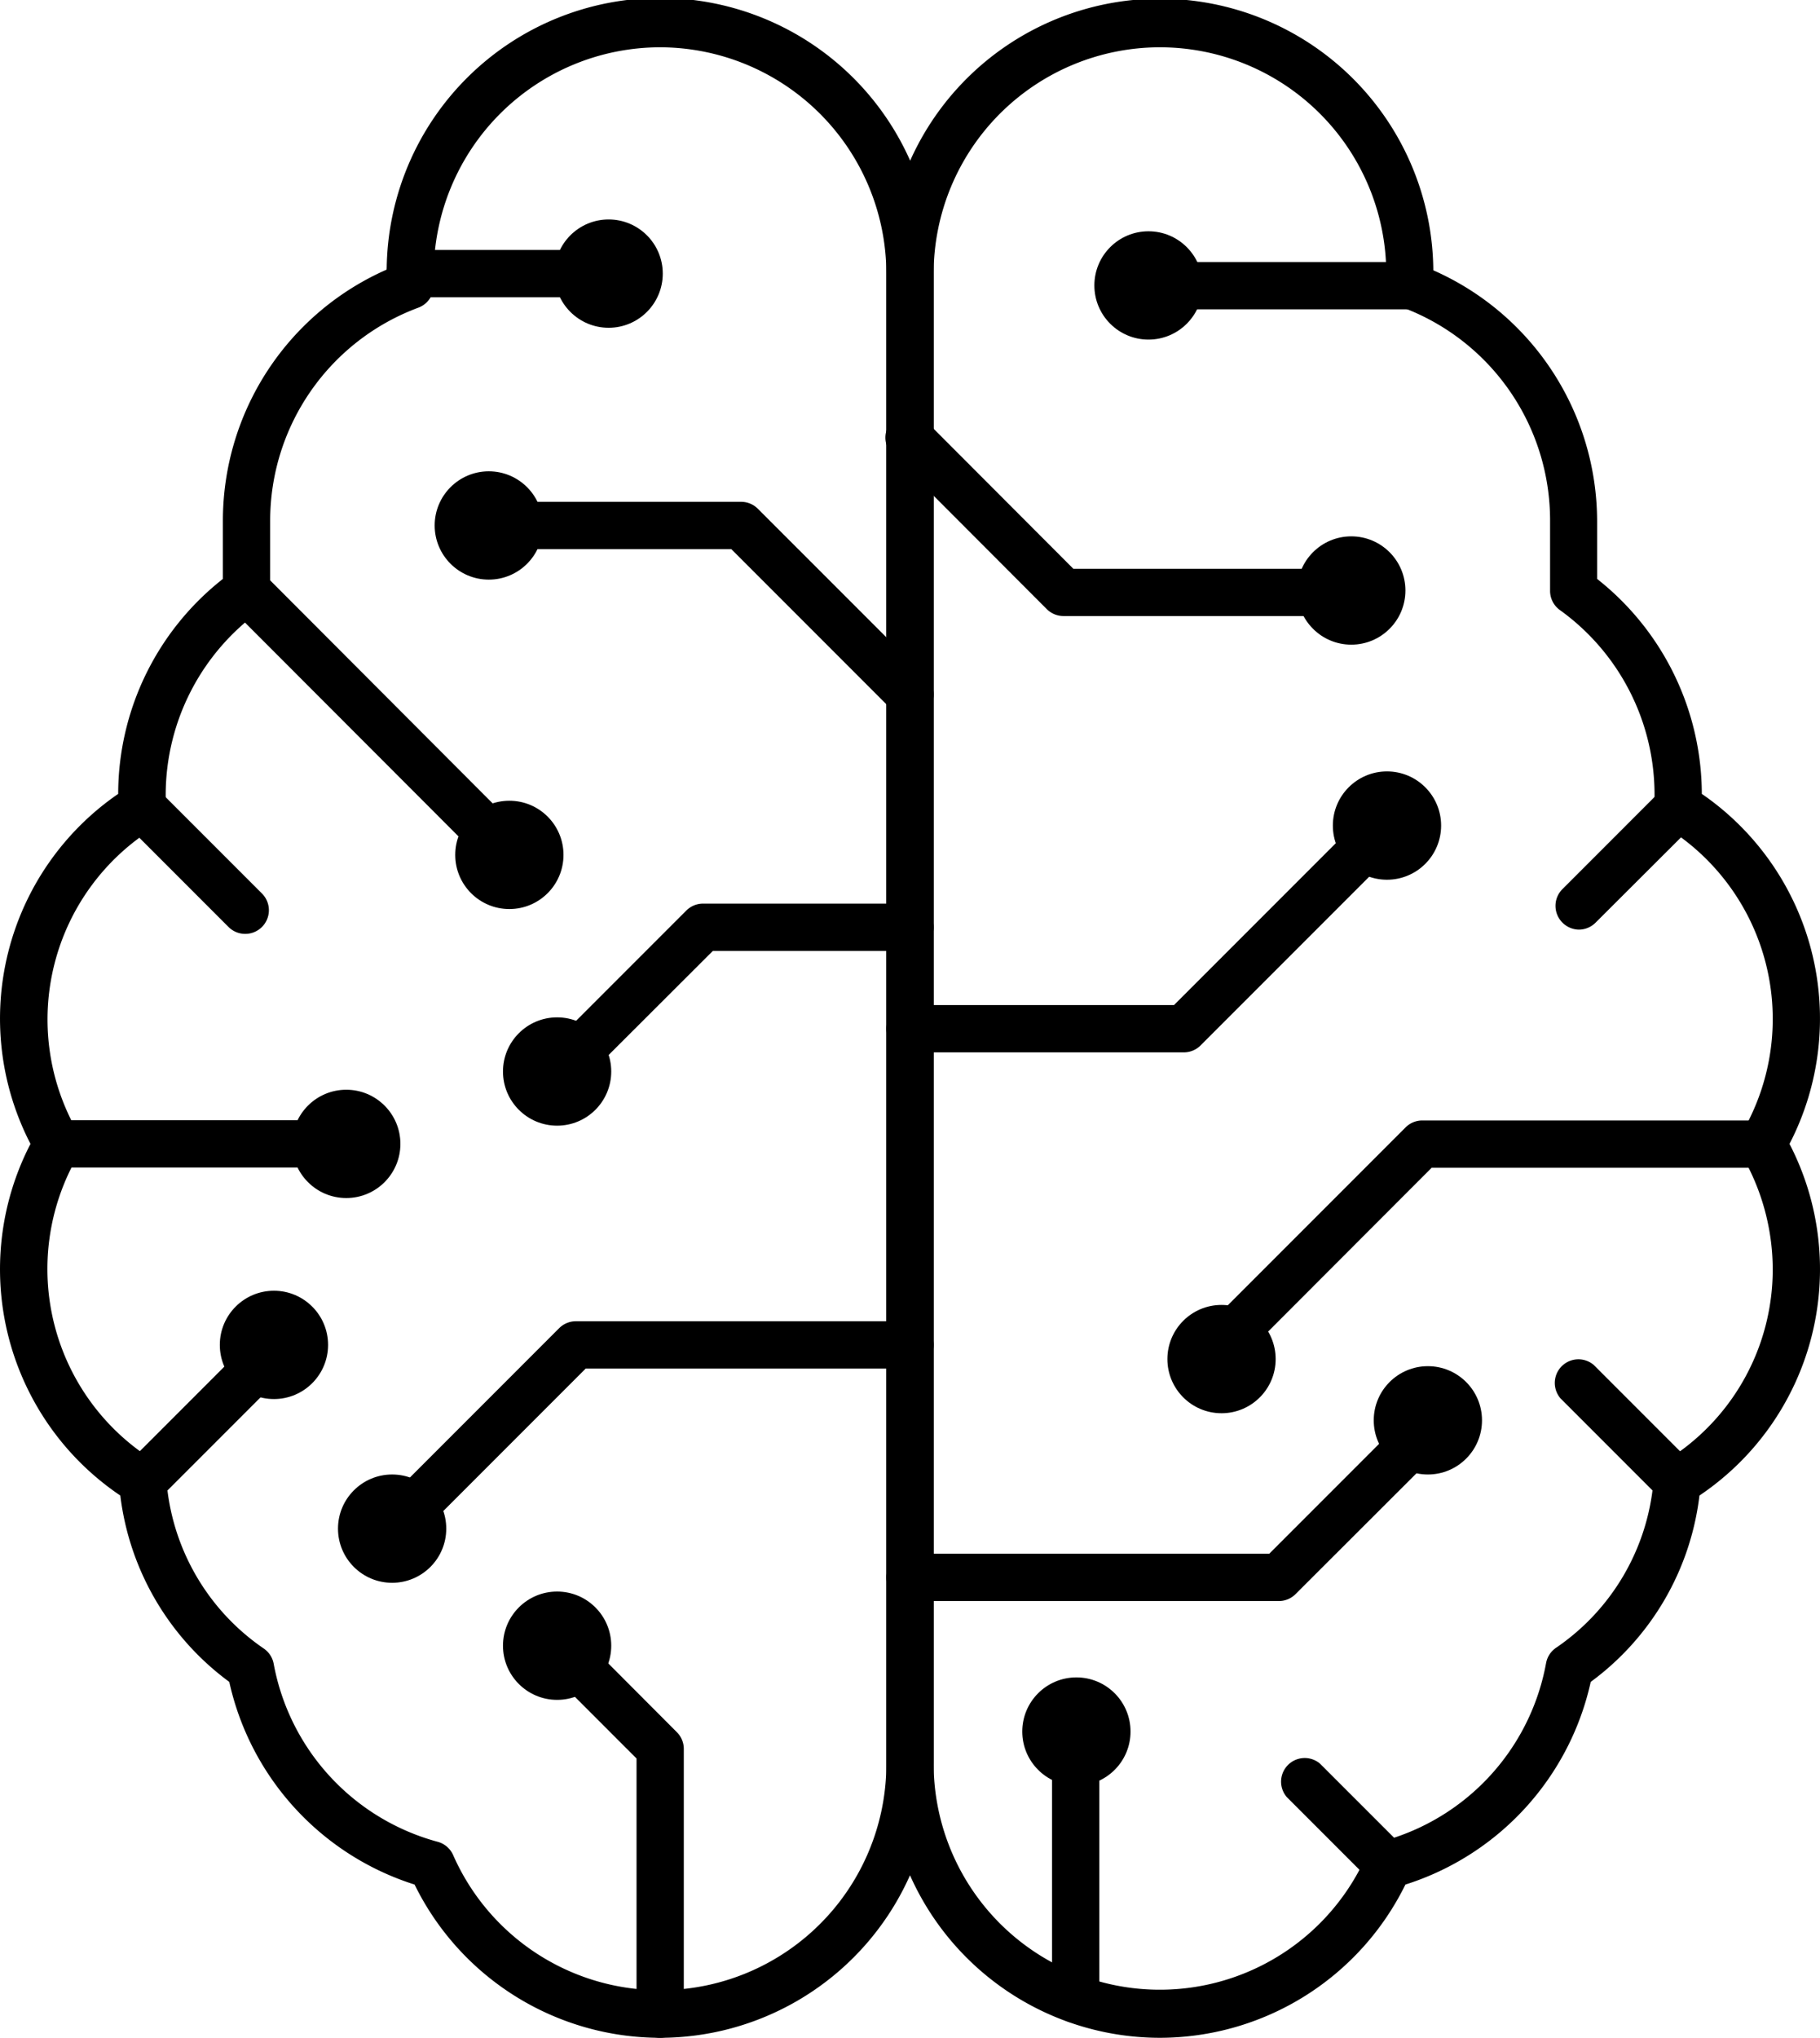 <svg xmlns="http://www.w3.org/2000/svg" viewBox="0 0 77 86.17" className="">
    <title>brain</title>
    <g id="Brain" >
        <g id="Brain_Shape" data-name="Brain Shape">
        <path fill="#000" className="cls-1" d="M50.91,88.29A11.58,11.58,0,0,1,39.34,76.72v-63a11.57,11.57,0,0,1,23.14-.17,11.61,11.61,0,0,1,6.93,10.59V26.6a11.61,11.61,0,0,1,4.43,9.09h0a11.53,11.53,0,0,1,3.71,14.8,11.53,11.53,0,0,1-3.81,14.87,11.47,11.47,0,0,1-4.6,7.88,11.62,11.62,0,0,1-7.84,8.57A11.59,11.59,0,0,1,50.91,88.29Zm0-84.17a9.58,9.58,0,0,0-9.57,9.57v63a9.57,9.57,0,0,0,18.33,3.85,1,1,0,0,1,.65-.56,9.59,9.59,0,0,0,6.93-7.53,1,1,0,0,1,.42-.65A9.51,9.51,0,0,0,71.8,64.7a1,1,0,0,1,.47-.78,9.5,9.5,0,0,0,4.57-8.14A9.64,9.64,0,0,0,75.55,51a1,1,0,0,1,0-1,9.54,9.54,0,0,0-3.24-12.91,1,1,0,0,1-.47-.85v-.54a9.61,9.61,0,0,0-4-7.78,1,1,0,0,1-.42-.81v-3a9.61,9.61,0,0,0-6.27-9,1,1,0,0,1-.66-.93v-.51A9.58,9.58,0,0,0,50.91,4.12Z" transform="translate(-1.84 -2.12)" />
        <path fill="#000" className="cls-1" d="M29.77,88.29a11.58,11.58,0,0,1-10.39-6.48,11.62,11.62,0,0,1-7.84-8.57,11.51,11.51,0,0,1-4.61-7.88,11.54,11.54,0,0,1-3.8-14.87,11.53,11.53,0,0,1,3.71-14.8h0a11.58,11.58,0,0,1,4.43-9.09V24.11A11.6,11.6,0,0,1,18.2,13.52a11.57,11.57,0,0,1,23.14.17v63A11.58,11.58,0,0,1,29.77,88.29Zm0-84.17a9.59,9.59,0,0,0-9.58,9.57v.51a1,1,0,0,1-.65.93,9.61,9.61,0,0,0-6.27,9v3a1,1,0,0,1-.42.81,9.61,9.61,0,0,0-4,7.78v.54a1,1,0,0,1-.47.85A9.54,9.54,0,0,0,5.13,50a1,1,0,0,1,0,1A9.54,9.54,0,0,0,8.41,63.92a1,1,0,0,1,.47.78A9.51,9.51,0,0,0,13,71.83a1,1,0,0,1,.42.65A9.6,9.6,0,0,0,20.35,80a1,1,0,0,1,.66.56,9.57,9.57,0,0,0,18.33-3.85v-63A9.59,9.59,0,0,0,29.77,4.12Z" transform="translate(-1.84 -2.12)" />
        </g>
    </g>
    <g id="Connection">
        <g id="connections">
        <path fill="#000" className="cls-1" d="M16.49,51.49H4.26a1,1,0,1,1,0-2H16.49a1,1,0,1,1,0,2Z" transform="translate(-1.84 -2.12)" />
        <path fill="#000" className="cls-1" d="M53.52,60a1,1,0,0,1-.71-.29,1,1,0,0,1,0-1.42l8.5-8.5a1,1,0,0,1,.71-.29H76.41a1,1,0,0,1,0,2h-14l-8.2,8.21A1,1,0,0,1,53.52,60Z" transform="translate(-1.84 -2.12)" />
        <path fill="#000" className="cls-1" d="M51.92,46.62H40.34a1,1,0,0,1,0-2H51.51l8.3-8.3a1,1,0,0,1,1.41,0,1,1,0,0,1,0,1.42l-8.59,8.59A1,1,0,0,1,51.92,46.62Z" transform="translate(-1.84 -2.12)" />
        <path fill="#000" className="cls-1" d="M57.84,28.17h-11a1,1,0,0,1-.71-.29l-6.54-6.55a1,1,0,0,1,0-1.41,1,1,0,0,1,1.42,0l6.24,6.25H57.84a1,1,0,0,1,0,2Z" transform="translate(-1.84 -2.12)" />
        <path fill="#000" className="cls-1" d="M61.48,15.2h-11a1,1,0,0,1,0-2h11a1,1,0,0,1,0,2Z" transform="translate(-1.84 -2.12)" />
        <path fill="#000" className="cls-1" d="M56,69.82H40.34a1,1,0,0,1,0-2h15.2l6-6a1,1,0,0,1,1.42,0,1,1,0,0,1,0,1.41l-6.3,6.29A1,1,0,0,1,56,69.82Z" transform="translate(-1.84 -2.12)" />
        <path fill="#000" className="cls-1" d="M40.34,32.49a1,1,0,0,1-.71-.3l-6.85-6.85H22.84a1,1,0,0,1,0-2H33.19a1,1,0,0,1,.71.29l7.15,7.15a1,1,0,0,1,0,1.41A1,1,0,0,1,40.34,32.49Z" transform="translate(-1.84 -2.12)" />
        <path fill="#000" className="cls-1" d="M18.43,67.77a1,1,0,0,1-.71-1.71l7.78-7.78a1,1,0,0,1,.7-.29H40.34a1,1,0,0,1,0,2H26.62l-7.48,7.48A1,1,0,0,1,18.43,67.77Z" transform="translate(-1.84 -2.12)" />
        <path fill="#000" className="cls-1" d="M29.77,88.29a1,1,0,0,1-1-1V76.48l-4.06-4.06a1,1,0,0,1,0-1.42,1,1,0,0,1,1.41,0l4.35,4.36a1,1,0,0,1,.3.7V87.29A1,1,0,0,1,29.77,88.29Z" transform="translate(-1.84 -2.12)" />
        <path fill="#000" className="cls-1" d="M7.88,65.78a1,1,0,0,1-.71-.3,1,1,0,0,1,0-1.41l5.18-5.18a1,1,0,0,1,1.42,0,1,1,0,0,1,0,1.41L8.59,65.48A1,1,0,0,1,7.88,65.78Z" transform="translate(-1.84 -2.12)" />
        <path fill="#000" className="cls-1" d="M22.52,38.35a1,1,0,0,1-.71-.29L11.56,27.8A1,1,0,1,1,13,26.39L23.23,36.64a1,1,0,0,1,0,1.42A1,1,0,0,1,22.52,38.35Z" transform="translate(-1.84 -2.12)" />
        <path fill="#000" className="cls-1" d="M27.59,14.69h-8.4a1,1,0,0,1,0-2h8.4a1,1,0,0,1,0,2Z" transform="translate(-1.84 -2.12)" />
        <path fill="#000" className="cls-1" d="M47.35,87.66a1,1,0,0,1-1-1V75.94a1,1,0,0,1,2,0V86.66A1,1,0,0,1,47.35,87.66Z" transform="translate(-1.84 -2.12)" />
        <path fill="#000" className="cls-1" d="M26.13,47.79a1,1,0,0,1-.71-1.71l5.46-5.46a1,1,0,0,1,.71-.29h8.75a1,1,0,0,1,0,2H32l-5.17,5.16A1,1,0,0,1,26.13,47.79Z" transform="translate(-1.84 -2.12)" />
        <path fill="#000" className="cls-1" d="M68.64,41.43a1,1,0,0,1-.7-.3,1,1,0,0,1,0-1.41l4.19-4.19a1,1,0,0,1,1.42,0,1,1,0,0,1,0,1.41l-4.2,4.19A1,1,0,0,1,68.64,41.43Z" transform="translate(-1.84 -2.12)" />
        <path fill="#000" className="cls-1" d="M72.8,65.78a1,1,0,0,1-.71-.3l-4.23-4.23a1,1,0,0,1,1.41-1.41l4.23,4.23a1,1,0,0,1,0,1.41A1,1,0,0,1,72.8,65.78Z" transform="translate(-1.84 -2.12)" />
        <path fill="#000" className="cls-1" d="M60.58,82a1,1,0,0,1-.7-.29l-3.6-3.6a1,1,0,0,1,1.41-1.41l3.6,3.6a1,1,0,0,1,0,1.41A1,1,0,0,1,60.58,82Z" transform="translate(-1.84 -2.12)" />
        <path fill="#000" className="cls-1" d="M12.22,41.61a1,1,0,0,1-.71-.29L7.13,36.94a1,1,0,0,1,0-1.41,1,1,0,0,1,1.42,0l4.37,4.37a1,1,0,0,1,0,1.42A1,1,0,0,1,12.22,41.61Z" transform="translate(-1.84 -2.12)" />
        </g>
    </g>
    <g id="Dots">
        <g id="dots-2" data-name="dots">
        <circle id="dot14" className="dotclass" cx="14.65" cy="48.37" r="2.29" />
        <circle id="dot13" className="dotclass" cx="16.59" cy="64.64" r="2.29" />
        <circle id="dot12" className="dotclass" cx="20.68" cy="22.22" r="2.29" />
        <circle id="dot11" className="dotclass" cx="57.17" cy="24.97" r="2.29" />
        <circle id="dot10" className="dotclass" cx="51.68" cy="57.47" r="2.29" />
        <circle id="dot9" className="dotclass" cx="60.41" cy="60.06" r="2.29" />
        <circle id="dot8" className="dotclass" cx="48.59" cy="12.07" r="2.29" />
        <circle id="dot7" className="dotclass" cx="25.75" cy="11.57" r="2.29" />
        <circle id="dot6" className="dotclass" cx="58.68" cy="34.91" r="2.29" />
        <circle id="dot5" className="dotclass" cx="45.54" cy="73.22" r="2.29" />
        <circle id="dot4" className="dotclass" cx="23.57" cy="45.31" r="2.29" />
        <circle id="dot3" className="dotclass" cx="21.55" cy="36.15" r="2.29" />
        <circle id="dot2" className="dotclass" cx="11.59" cy="56.87" r="2.29" />
        <circle id="dot1" className="dotclass" cx="23.57" cy="69.59" r="2.29" />
        </g>
    </g>
</svg>
